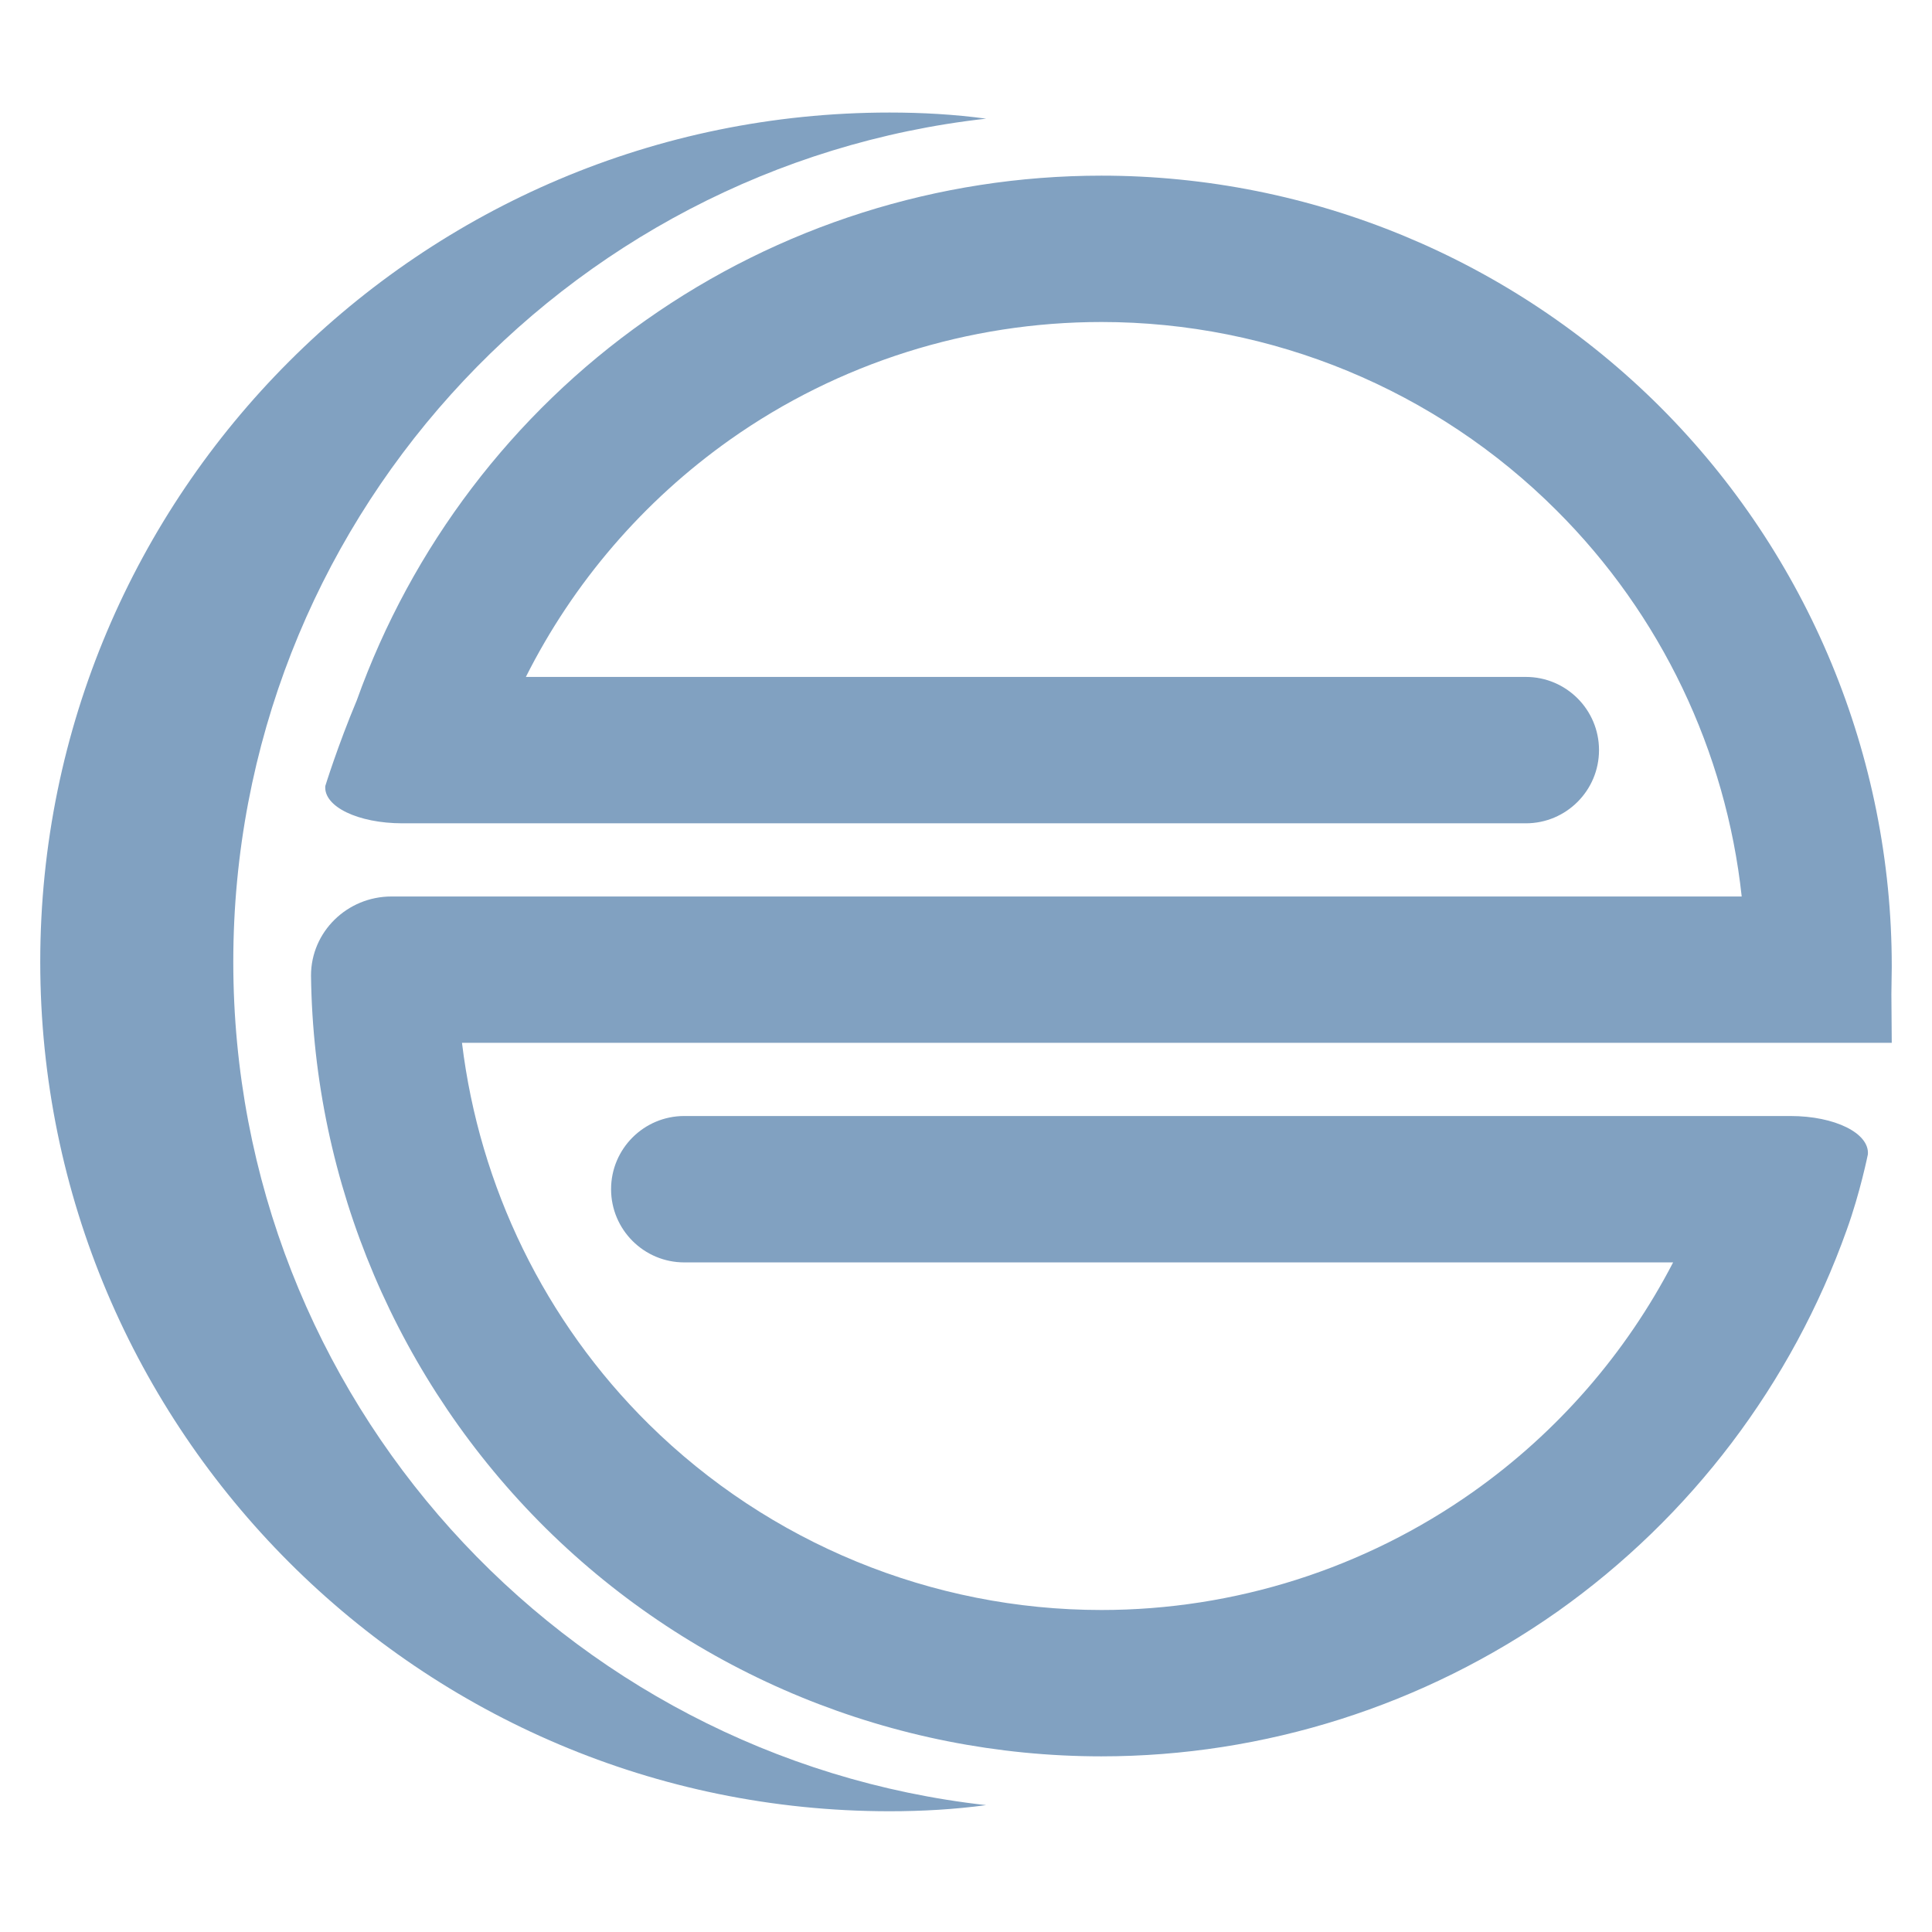 <?xml version="1.0" encoding="UTF-8" standalone="no"?><!-- Generator: Gravit.io --><svg xmlns="http://www.w3.org/2000/svg" xmlns:xlink="http://www.w3.org/1999/xlink" style="isolation:isolate" viewBox="0 0 48 48" width="48pt" height="48pt"><linearGradient id="_lgradient_39" x1="-0" y1="0.5" x2="1" y2="0.5" gradientTransform="matrix(39.273,0,0,39.273,7.727,4.364)" gradientUnits="userSpaceOnUse"><stop offset="0%" stop-opacity="1" style="stop-color:rgb(129,161,193)"/><stop offset="100%" stop-opacity="1" style="stop-color:rgb(129,161,193)"/></linearGradient><path d=" M 43.055 27.727 L 43.055 27.727 L 44.482 27.727 C 45.586 27.727 46.448 28.154 46.407 28.679 C 46.407 28.679 46.216 29.63 45.882 30.555 C 44.518 34.382 42.009 37.691 38.7 40.036 C 35.382 42.373 31.418 43.636 27.364 43.636 C 22.2 43.636 17.236 41.6 13.564 37.973 C 9.891 34.336 7.791 29.4 7.727 24.236 L 7.727 24.236 C 7.727 23.153 8.623 22.273 9.727 22.273 L 10.636 22.273 L 10.636 22.273 L 43.272 22.273 C 42.882 18.663 41.267 15.268 38.673 12.682 C 35.673 9.682 31.6 8 27.364 8 C 24.064 8 20.836 9.018 18.145 10.918 C 15.984 12.446 14.243 14.475 13.065 16.818 L 13.065 16.818 L 37.909 16.818 C 38.913 16.818 39.727 17.633 39.727 18.636 L 39.727 18.636 C 39.727 19.64 38.913 20.455 37.909 20.455 L 11.682 20.455 L 11.682 20.455 L 11.682 20.455 L 10 20.455 C 8.896 20.455 8.037 20.04 8.082 19.528 C 8.082 19.528 8.39 18.53 8.864 17.4 C 10.227 13.591 12.736 10.282 16.045 7.955 C 19.355 5.618 23.309 4.364 27.364 4.364 C 27.364 4.364 27.364 4.364 27.364 4.364 L 27.364 4.364 C 32.573 4.364 37.564 6.436 41.245 10.109 C 44.927 13.791 47 18.791 47 24 C 47 24.009 47 24.018 47 24.036 L 46.991 24.7 L 47 25.909 L 45.167 25.909 L 45.167 25.909 L 45.167 25.909 L 11.478 25.909 C 11.911 29.484 13.537 32.832 16.118 35.382 C 19.109 38.336 23.155 40 27.364 40 C 30.673 40 33.9 38.973 36.6 37.064 C 38.696 35.582 40.397 33.624 41.568 31.364 L 17 31.364 C 15.997 31.364 15.182 30.549 15.182 29.545 L 15.182 29.545 C 15.182 28.542 15.997 27.727 17 27.727 L 43.055 27.727 Z  M 27.364 8 L 27.364 8 L 27.364 8 L 27.364 8 L 27.364 8 L 27.364 8 L 27.364 8 Z " fill-rule="evenodd" fill="url(#_lgradient_39)"/><linearGradient id="_lgradient_40" x1="0" y1="0.5" x2="1" y2="0.5" gradientTransform="matrix(23.5,0,0,42.204,1,2.796)" gradientUnits="userSpaceOnUse"><stop offset="0%" stop-opacity="1" style="stop-color:rgb(129,161,193)"/><stop offset="97.826%" stop-opacity="1" style="stop-color:rgb(129,161,193)"/></linearGradient><path d=" M 24.5 2.948 C 23.716 2.842 22.914 2.796 22.102 2.796 C 10.456 2.796 1 12.251 1 23.898 C 1 35.544 10.456 45 22.102 45 C 22.914 45 23.716 44.954 24.5 44.848 C 13.978 43.67 5.796 34.732 5.796 23.898 C 5.796 13.064 13.978 4.126 24.5 2.948 Z " fill-rule="evenodd" fill="url(#_lgradient_40)"/></svg>
